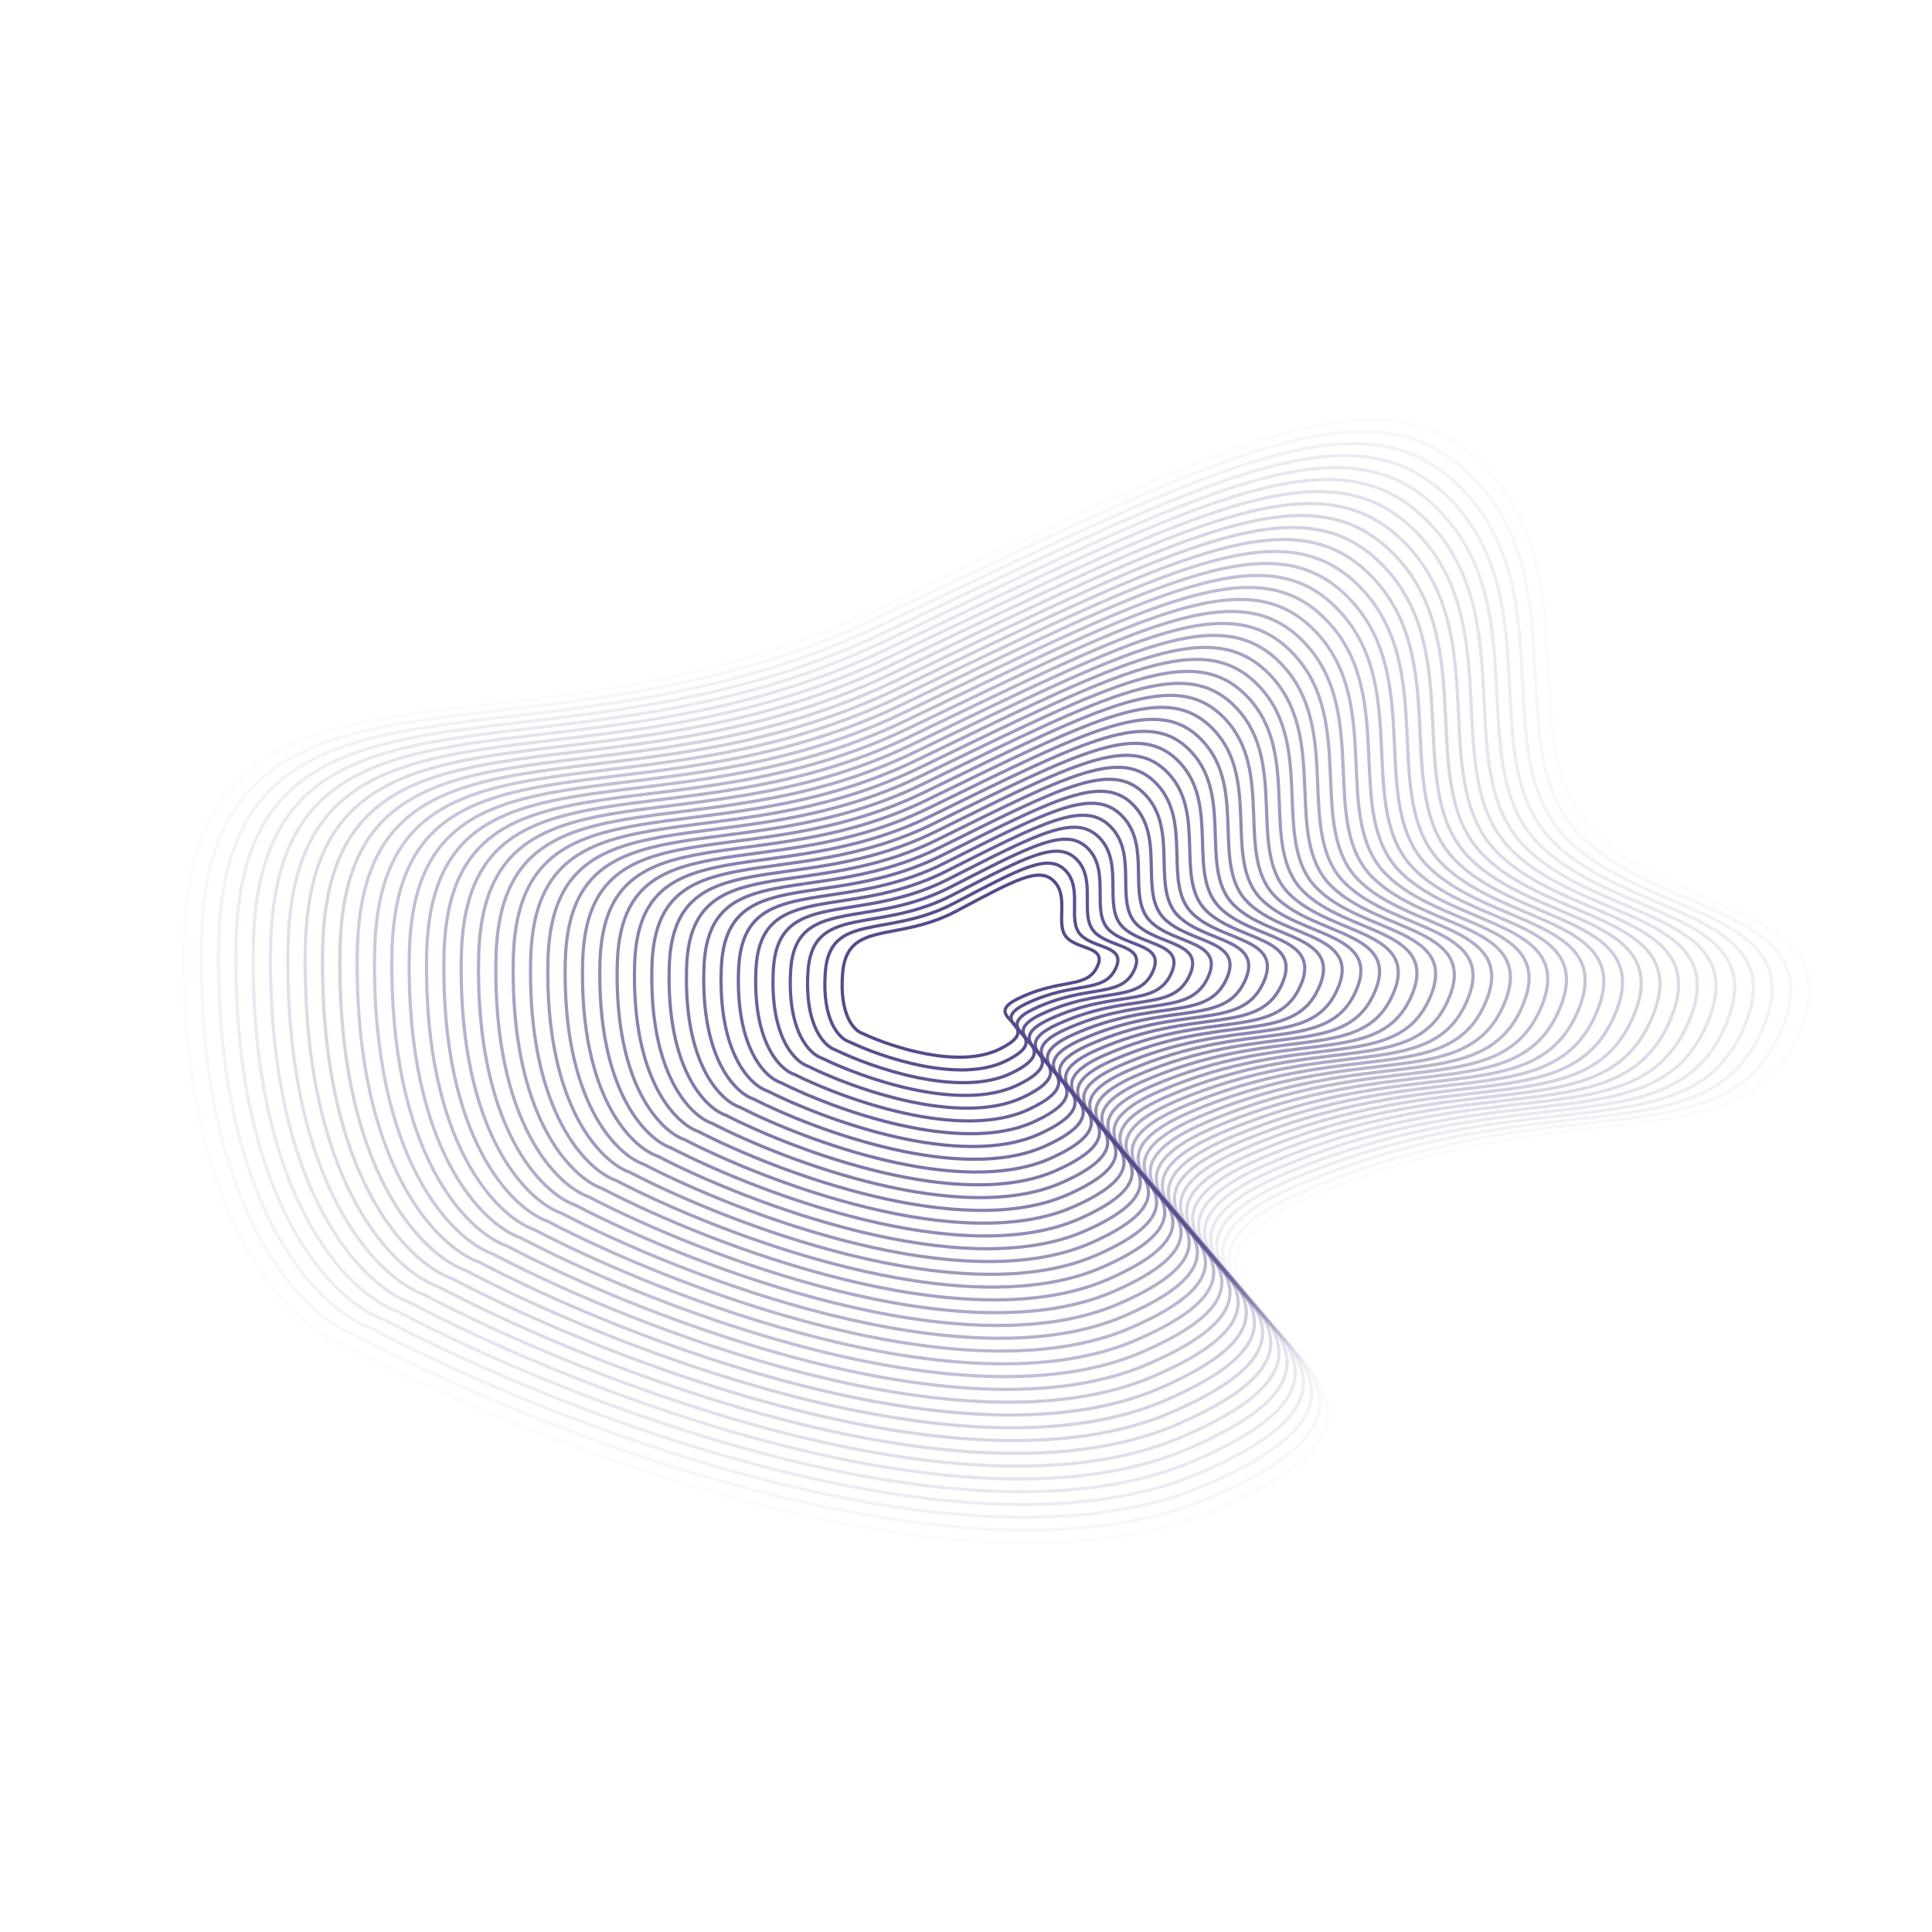 <svg width="1208" height="1208" viewBox="0 0 1208 1208" fill="none" xmlns="http://www.w3.org/2000/svg">
<g opacity="0.8">
<g opacity="0.026">
<path d="M761.19 943.588C605.993 1010.48 331.778 902.57 214.07 840.256C180.535 828.4 113.762 762.381 114.956 593.146C116.447 381.602 320.965 488.833 548.017 381.087C775.069 273.342 866.598 226.039 930.192 294.054C993.786 362.068 944.39 468.106 996.905 520.887C1049.42 573.668 1161.34 567.344 1123.81 648.442C1086.29 729.539 983.077 679.062 822.412 747.011C661.749 814.961 955.188 859.977 761.19 943.588Z" stroke="#2D1C6D" stroke-width="2"/>
</g>
<g opacity="0.051">
<path d="M757.604 936.02C605.822 1001.48 337.717 896.047 222.637 835.152C189.849 823.569 124.576 759.034 125.796 593.548C127.321 386.691 327.274 491.481 549.331 386.052C771.387 280.622 860.903 234.338 923.067 300.826C985.231 367.313 936.895 471.016 988.23 522.612C1039.56 574.207 1149.01 567.988 1112.29 647.3C1075.57 726.612 974.657 677.286 817.532 743.781C660.405 810.276 947.33 854.202 757.604 936.02Z" stroke="#2D1C6D" stroke-width="2"/>
</g>
<g opacity="0.077">
<path d="M754.015 928.454C605.651 992.476 343.655 889.525 231.202 830.046C199.16 818.738 135.387 755.686 136.635 593.95C138.194 391.78 333.582 494.129 550.642 391.015C767.703 287.901 855.205 242.637 915.939 307.597C976.672 372.558 929.398 473.928 979.552 524.337C1029.71 574.746 1136.67 568.632 1100.76 646.159C1064.85 723.685 966.237 675.51 812.648 740.55C659.061 805.59 939.47 848.426 754.015 928.454Z" stroke="#2D1C6D" stroke-width="2"/>
</g>
<g opacity="0.103">
<path d="M750.428 920.887C605.482 983.476 349.594 883.003 239.769 824.942C208.474 813.907 146.202 752.339 147.476 594.352C149.068 396.869 339.892 496.778 551.956 395.98C764.02 295.182 849.51 250.936 908.814 314.369C968.117 377.803 921.903 476.838 970.877 526.061C1019.85 575.285 1124.34 569.275 1089.23 645.017C1054.12 720.759 957.817 673.735 807.768 737.32C657.717 800.905 931.611 842.651 750.428 920.887Z" stroke="#2D1C6D" stroke-width="2"/>
</g>
<g opacity="0.128">
<path d="M746.839 913.32C605.31 974.476 355.531 876.48 248.334 819.838C217.786 809.075 157.013 748.992 158.315 594.755C159.941 401.958 346.2 499.426 553.267 400.943C760.335 302.461 843.813 259.234 901.686 321.141C959.559 383.046 914.406 479.749 962.2 527.786C1009.99 575.823 1112 569.918 1077.7 643.875C1043.4 717.832 949.397 671.959 802.884 734.089C656.372 796.22 923.751 836.875 746.839 913.32Z" stroke="#2D1C6D" stroke-width="2"/>
</g>
<g opacity="0.154">
<path d="M743.251 905.752C605.139 965.475 361.47 869.957 256.9 814.732C227.097 804.243 167.826 745.643 169.154 595.155C170.814 407.046 352.508 502.073 554.58 405.906C756.652 309.739 838.116 267.532 894.559 327.911C951.001 388.291 906.908 482.658 953.522 529.51C1000.14 576.361 1099.67 570.56 1066.17 642.733C1032.68 714.904 940.976 670.182 798.002 730.858C655.028 791.533 915.891 831.098 743.251 905.752Z" stroke="#2D1C6D" stroke-width="2"/>
</g>
<g opacity="0.179">
<path d="M739.664 898.187C604.97 956.477 367.41 863.436 265.466 809.629C236.411 799.414 178.639 742.298 179.995 595.56C181.69 412.136 358.817 504.723 555.893 410.872C752.969 317.021 832.421 275.833 887.433 334.685C942.445 393.537 899.414 485.571 944.848 531.236C990.282 576.901 1087.34 571.205 1054.65 641.592C1021.96 711.979 932.558 668.408 793.121 727.628C653.685 786.85 908.034 825.325 739.664 898.187Z" stroke="#2D1C6D" stroke-width="2"/>
</g>
<g opacity="0.205">
<path d="M736.074 890.617C604.797 947.474 373.346 856.911 274.031 804.523C245.722 794.58 189.451 738.948 190.832 595.959C192.561 417.223 365.125 507.37 557.204 415.834C749.284 324.298 826.723 284.129 880.305 341.454C933.887 398.779 891.916 488.48 936.169 532.958C980.423 577.437 1075 571.846 1043.12 640.448C1011.23 709.049 924.136 666.629 788.238 724.396C652.339 782.161 900.172 819.546 736.074 890.617Z" stroke="#2D1C6D" stroke-width="2"/>
</g>
<g opacity="0.231">
<path d="M732.488 883.051C604.627 938.475 379.285 850.39 282.598 799.418C255.036 789.749 200.264 735.601 201.673 596.362C203.436 422.313 371.434 510.019 558.518 420.799C745.601 331.578 821.027 292.429 873.178 348.227C925.33 404.024 884.42 491.391 927.493 534.683C970.567 577.976 1062.67 572.49 1031.59 639.307C1000.51 706.124 915.717 664.855 783.356 721.165C650.996 777.477 892.314 813.772 732.488 883.051Z" stroke="#2D1C6D" stroke-width="2"/>
</g>
<g opacity="0.256">
<path d="M728.9 875.484C604.457 929.475 385.224 843.868 291.163 794.314C264.348 784.919 211.077 732.254 212.514 596.764C214.309 427.402 377.744 512.667 559.831 425.763C741.917 338.858 815.331 300.728 866.052 354.998C916.773 409.269 876.924 494.301 918.817 536.408C960.711 578.515 1050.33 573.133 1020.06 638.165C989.787 703.197 907.297 663.078 778.474 717.935C649.651 772.791 884.455 807.996 728.9 875.484Z" stroke="#2D1C6D" stroke-width="2"/>
</g>
<g opacity="0.282">
<path d="M725.312 867.918C604.285 920.475 391.162 837.345 299.729 789.21C273.661 780.088 221.889 728.907 223.353 597.167C225.182 432.491 384.052 515.316 561.143 430.726C738.234 346.138 809.634 309.027 858.925 361.77C908.216 414.514 869.428 497.213 910.141 538.133C950.855 579.053 1038 573.777 1008.53 637.024C979.064 700.27 898.877 661.303 773.593 714.705C648.308 768.106 876.596 802.221 725.312 867.918Z" stroke="#2D1C6D" stroke-width="2"/>
</g>
<g opacity="0.308">
<path d="M721.723 860.349C604.114 911.474 397.1 830.821 308.293 784.104C282.972 775.255 232.701 725.558 234.192 597.567C236.055 437.578 390.359 517.963 562.454 435.689C734.549 353.416 803.937 317.324 851.797 368.541C899.658 419.757 861.93 500.122 901.464 539.856C940.997 579.591 1025.66 574.418 997.002 635.881C968.341 697.341 890.456 659.526 768.709 711.472C646.962 763.419 868.735 796.443 721.723 860.349Z" stroke="#2D1C6D" stroke-width="2"/>
</g>
<g opacity="0.333">
<path d="M718.136 852.783C603.944 902.475 403.039 824.299 316.86 779C292.285 770.425 243.515 722.212 245.032 597.97C246.929 442.668 396.669 520.611 563.768 440.654C730.866 360.697 798.242 325.623 844.671 375.313C891.101 425.002 854.435 503.033 892.788 541.581C931.141 580.129 1013.33 575.062 985.474 634.739C957.619 694.416 882.037 657.75 763.827 708.242C645.619 758.734 860.877 790.669 718.136 852.783Z" stroke="#2D1C6D" stroke-width="2"/>
</g>
<g opacity="0.359">
<path d="M714.548 845.217C603.773 893.475 408.977 817.777 325.426 773.896C301.598 765.593 254.327 718.865 255.872 598.373C257.803 447.757 402.978 523.26 565.08 445.618C727.183 367.976 792.545 333.923 837.545 382.085C882.544 430.247 846.938 505.944 884.112 543.306C921.284 580.668 1001 575.706 973.946 633.598C946.896 691.489 873.617 655.975 758.946 705.012C644.275 754.049 853.017 784.893 714.548 845.217Z" stroke="#2D1C6D" stroke-width="2"/>
</g>
<g opacity="0.385">
<path d="M710.959 837.648C603.602 884.473 414.915 811.253 333.991 768.79C310.909 760.761 265.139 715.516 266.71 598.773C268.675 452.845 409.286 525.907 566.392 450.581C723.499 375.254 786.848 342.22 830.417 388.855C873.986 435.49 839.442 508.853 875.435 545.028C911.427 581.204 988.662 576.348 962.418 632.454C936.173 688.56 865.196 654.197 754.063 701.78C642.929 749.362 845.157 779.116 710.959 837.648Z" stroke="#2D1C6D" stroke-width="2"/>
</g>
<g opacity="0.41">
<path d="M707.373 830.082C603.433 875.475 420.854 804.733 342.558 763.687C320.223 755.931 275.953 712.17 277.552 599.177C279.55 457.935 415.596 528.557 567.706 455.546C719.816 382.535 781.153 350.52 823.292 395.628C865.43 440.736 831.947 511.765 866.76 546.754C901.572 581.744 976.329 576.992 950.89 631.313C925.452 685.635 856.777 652.424 749.182 698.551C641.587 744.678 837.299 773.341 707.373 830.082Z" stroke="#2D1C6D" stroke-width="2"/>
</g>
<g opacity="0.436">
<path d="M703.785 822.515C603.261 866.474 426.792 798.209 351.124 758.581C329.536 751.098 286.765 708.822 288.391 599.578C290.423 463.023 421.904 531.205 569.018 460.509C716.132 389.814 775.456 358.818 816.165 402.399C856.873 445.979 824.45 514.674 858.082 548.478C891.715 582.282 963.995 577.634 939.362 630.171C914.729 682.707 848.356 650.647 744.3 695.319C640.242 739.991 829.439 767.565 703.785 822.515Z" stroke="#2D1C6D" stroke-width="2"/>
</g>
<g opacity="0.462">
<path d="M700.196 814.947C603.09 857.474 432.73 791.687 359.689 753.477C338.847 746.267 297.577 705.474 299.23 599.98C301.295 468.112 428.211 533.853 570.329 465.473C712.448 397.094 769.759 367.117 809.037 409.17C848.314 451.224 816.953 517.584 849.405 550.202C881.858 582.82 951.66 578.278 927.833 629.029C904.005 679.78 839.936 648.871 739.416 692.088C638.897 735.306 821.579 761.789 700.196 814.947Z" stroke="#2D1C6D" stroke-width="2"/>
</g>
<g opacity="0.487">
<path d="M696.607 807.381C602.919 848.473 438.668 785.164 368.253 748.372C348.158 741.436 308.389 702.126 310.069 600.382C312.168 473.2 434.519 536.501 571.642 470.436C708.764 404.372 764.061 375.415 801.909 415.941C839.757 456.468 809.456 520.496 840.728 551.927C872 583.358 939.326 578.92 916.303 627.886C893.282 676.853 831.515 647.094 734.534 688.857C637.552 730.62 813.719 756.013 696.607 807.381Z" stroke="#2D1C6D" stroke-width="2"/>
</g>
<g opacity="0.513">
<path d="M693.02 799.814C602.748 839.474 444.607 778.642 376.82 743.268C357.472 736.605 319.202 698.78 320.909 600.784C323.043 478.29 440.829 539.149 572.955 475.401C705.081 411.653 758.366 383.714 794.783 422.714C831.201 461.713 801.96 523.407 832.053 553.653C862.145 583.898 926.993 579.564 904.776 626.746C882.56 673.926 823.096 645.319 729.652 685.627C636.209 725.935 805.86 750.238 693.02 799.814Z" stroke="#2D1C6D" stroke-width="2"/>
</g>
<g opacity="0.538">
<path d="M689.433 792.246C602.578 830.474 450.546 772.119 385.387 738.163C366.785 731.774 330.016 695.433 331.749 601.186C333.917 483.378 447.138 541.797 574.268 480.365C701.398 418.932 752.67 392.013 787.657 429.485C822.644 466.957 794.464 526.317 823.377 555.376C852.289 584.436 914.658 580.207 893.249 625.603C871.838 670.999 814.676 643.543 724.771 682.396C634.865 721.249 798.002 744.462 689.433 792.246Z" stroke="#2D1C6D" stroke-width="2"/>
</g>
<g opacity="0.564">
<path d="M685.844 784.678C602.407 821.473 456.483 765.595 393.951 733.058C376.096 726.941 340.827 692.084 342.588 601.587C344.789 488.466 453.445 544.444 575.579 485.327C697.713 426.211 746.973 400.31 780.529 436.256C814.085 472.201 786.967 529.226 814.699 557.1C842.431 584.973 902.323 580.849 881.719 624.46C861.115 668.072 806.255 641.766 719.887 679.164C633.52 716.563 790.141 738.686 685.844 784.678Z" stroke="#2D1C6D" stroke-width="2"/>
</g>
<g opacity="0.59">
<path d="M682.257 777.113C602.236 812.474 462.423 759.074 402.518 727.954C385.41 722.111 351.641 688.738 353.429 601.991C355.665 493.556 459.756 547.095 576.893 490.293C694.03 433.492 741.277 408.611 773.404 443.029C805.53 477.447 779.472 532.138 806.024 558.826C832.576 585.513 889.991 581.493 870.192 623.32C850.393 665.146 797.836 639.991 715.007 675.935C632.177 711.878 782.283 732.911 682.257 777.113Z" stroke="#2D1C6D" stroke-width="2"/>
</g>
<g opacity="0.615">
<path d="M678.669 769.546C602.066 803.474 468.361 752.551 411.083 722.85C394.722 717.28 362.453 685.39 364.268 602.393C366.536 498.645 466.064 549.743 578.205 495.257C690.346 440.771 735.58 416.91 766.276 449.8C796.972 482.691 771.975 535.048 797.347 560.55C822.719 586.051 877.656 582.137 858.663 622.178C839.67 662.219 789.416 638.216 710.123 672.704C630.832 707.193 774.423 727.136 678.669 769.546Z" stroke="#2D1C6D" stroke-width="2"/>
</g>
<g opacity="0.641">
<path d="M675.081 761.978C601.895 794.473 474.298 746.028 419.649 717.744C404.034 712.447 373.265 682.042 375.107 602.793C377.409 503.733 472.372 552.39 579.517 500.22C686.662 448.05 729.884 425.207 759.149 456.571C788.415 487.934 764.478 537.958 788.67 562.273C812.862 586.588 865.322 582.779 847.134 621.035C828.947 659.291 780.995 636.438 705.241 669.473C629.488 702.507 766.563 721.359 675.081 761.978Z" stroke="#2D1C6D" stroke-width="2"/>
</g>
<g opacity="0.667">
<path d="M671.492 754.411C601.723 785.473 480.237 739.506 428.214 712.64C413.346 707.617 384.078 678.695 385.947 603.196C388.283 508.822 478.681 555.038 580.829 505.184C682.978 455.33 724.187 433.506 752.022 463.343C779.857 493.179 756.982 540.869 779.994 563.998C803.006 587.127 852.988 583.423 835.606 619.893C818.224 656.365 772.575 634.663 700.359 666.242C628.143 697.821 758.704 715.584 671.492 754.411Z" stroke="#2D1C6D" stroke-width="2"/>
</g>
<g opacity="0.692">
<path d="M667.905 746.844C601.553 776.473 486.175 732.984 436.78 707.536C422.659 702.785 394.891 675.348 396.787 603.598C399.157 513.911 484.989 557.687 582.142 510.148C679.295 462.609 718.491 441.805 744.896 470.114C771.3 498.424 749.486 543.78 771.318 565.722C793.15 587.666 840.654 584.065 824.078 618.752C807.502 653.437 764.155 632.887 695.477 663.011C626.8 693.135 750.845 709.808 667.905 746.844Z" stroke="#2D1C6D" stroke-width="2"/>
</g>
<g opacity="0.718">
<path d="M664.316 739.277C601.382 767.473 492.113 726.461 445.345 702.431C431.971 697.953 405.703 672 407.626 604C410.03 519 491.297 560.335 583.454 515.112C675.611 469.888 712.794 450.103 737.768 476.886C762.742 503.668 741.988 546.69 762.64 567.447C783.292 588.204 828.319 584.709 812.549 617.609C796.779 650.51 755.734 631.111 690.595 659.781C625.454 688.45 742.985 704.032 664.316 739.277Z" stroke="#2D1C6D" stroke-width="2"/>
</g>
<g opacity="0.744">
<path d="M660.728 731.709C601.211 758.473 498.052 719.939 453.912 697.325C441.284 693.123 416.516 668.653 418.465 604.402C420.903 524.089 497.606 562.983 584.767 520.075C671.928 477.168 707.098 458.402 730.641 483.658C754.186 508.912 734.493 549.6 753.964 569.171C773.436 588.742 815.986 585.351 801.021 616.467C786.056 647.583 747.314 629.335 685.713 656.55C624.111 683.764 735.126 698.256 660.728 731.709Z" stroke="#2D1C6D" stroke-width="2"/>
</g>
<g opacity="0.769">
<path d="M657.142 724.143C601.041 749.473 503.991 713.417 462.478 692.222C450.597 688.291 427.329 665.306 429.306 604.805C431.778 529.179 503.916 565.632 586.08 525.04C668.245 484.448 701.402 466.701 723.516 490.43C745.629 514.158 726.997 552.512 745.289 570.896C763.581 589.281 803.653 585.996 789.494 615.326C775.335 644.657 738.896 627.56 680.832 653.32C622.767 679.079 727.267 692.481 657.142 724.143Z" stroke="#2D1C6D" stroke-width="2"/>
</g>
<g opacity="0.795">
<path d="M653.552 716.574C600.869 740.471 509.928 706.892 471.042 687.115C459.908 683.458 438.14 661.957 440.144 605.204C442.65 534.265 510.223 568.278 587.391 530.002C664.559 491.726 695.704 474.999 716.387 497.199C737.07 519.4 719.499 555.42 736.61 572.619C753.722 589.818 791.317 586.637 777.963 614.182C764.61 641.728 730.474 625.782 675.947 650.087C621.421 674.392 719.406 686.703 653.552 716.574Z" stroke="#2D1C6D" stroke-width="2"/>
</g>
<g opacity="0.821">
<path d="M649.966 709.009C600.7 731.472 515.868 700.371 479.609 682.013C469.222 678.629 448.954 658.611 450.985 605.609C453.524 539.355 516.533 570.928 588.705 534.967C660.877 499.007 690.009 483.299 709.262 503.973C728.514 524.646 712.004 558.332 727.935 574.345C743.867 590.358 778.984 587.281 766.437 613.042C753.889 638.803 722.055 624.008 671.067 646.858C620.078 669.708 711.548 680.929 649.966 709.009Z" stroke="#2D1C6D" stroke-width="2"/>
</g>
<g opacity="0.846">
<path d="M646.377 701.442C600.528 722.473 521.805 693.848 488.175 676.907C478.534 673.797 459.766 655.263 461.825 606.01C464.397 544.444 522.841 573.576 590.017 539.931C657.193 506.286 684.312 491.597 702.134 510.744C719.957 529.89 704.507 561.243 719.259 576.069C734.01 590.896 766.649 587.924 754.908 611.9C743.166 635.875 713.635 622.232 666.184 643.627C618.734 665.022 703.688 675.153 646.377 701.442Z" stroke="#2D1C6D" stroke-width="2"/>
</g>
<g opacity="0.872">
<path d="M642.789 693.874C600.358 713.473 527.744 687.326 496.74 671.803C487.846 668.966 470.579 651.916 472.664 606.412C475.271 549.533 529.15 576.224 591.33 544.895C653.51 513.565 678.616 499.896 695.008 517.515C711.4 535.135 697.011 564.153 710.582 577.794C724.154 591.434 754.316 588.567 743.379 610.757C732.444 632.948 705.214 620.456 661.302 640.396C617.39 660.336 695.829 669.377 642.789 693.874Z" stroke="#2D1C6D" stroke-width="2"/>
</g>
<g opacity="0.897">
<path d="M639.202 686.308C600.187 704.472 533.682 680.803 505.307 666.698C497.159 664.135 481.392 648.568 483.504 606.814C486.145 554.622 535.458 578.873 592.642 549.859C649.826 520.845 672.919 508.195 687.881 524.287C702.843 540.379 689.515 567.064 701.906 579.518C714.297 591.972 741.982 589.211 731.851 609.616C721.721 630.021 696.795 618.68 656.42 637.165C616.045 655.651 687.97 663.601 639.202 686.308Z" stroke="#2D1C6D" stroke-width="2"/>
</g>
<g opacity="0.923">
<path d="M635.613 678.739C600.015 695.471 539.619 674.28 513.871 661.592C506.47 659.302 492.204 645.219 494.343 607.215C497.017 559.709 541.766 581.52 593.954 554.821C646.141 528.123 667.222 516.492 680.753 531.057C694.284 545.622 682.018 569.973 693.229 581.241C704.44 592.509 729.647 589.852 720.322 608.473C710.997 627.093 688.374 616.902 651.537 633.933C614.7 650.964 680.11 657.825 635.613 678.739Z" stroke="#2D1C6D" stroke-width="2"/>
</g>
<g opacity="0.949">
<path d="M632.026 671.174C599.846 686.472 545.559 667.759 522.438 656.49C515.784 654.472 503.017 641.874 505.183 607.619C507.892 564.8 548.076 584.17 595.267 559.787C642.459 535.404 661.527 524.792 673.628 537.831C685.729 550.869 674.522 572.885 684.553 582.967C694.584 593.049 717.314 590.497 708.795 607.332C700.276 624.167 679.955 615.128 646.656 630.704C613.357 646.28 672.251 652.05 632.026 671.174Z" stroke="#2D1C6D" stroke-width="2"/>
</g>
<g opacity="0.974">
<path d="M628.436 663.605C599.673 677.471 551.496 661.234 531.003 651.383C525.095 649.639 513.828 638.525 516.021 608.019C518.763 569.887 554.383 586.816 596.578 564.749C638.773 542.682 655.828 533.089 666.499 544.6C677.169 556.111 667.024 575.794 675.875 584.69C684.726 593.586 704.978 591.138 697.265 606.188C689.551 621.239 671.533 613.351 641.772 627.471C612.011 641.592 664.39 646.273 628.436 663.605Z" stroke="#2D1C6D" stroke-width="2"/>
</g>
<path d="M624.85 656.04C599.504 668.472 557.435 654.714 539.569 646.28C534.409 644.809 524.642 635.179 526.863 608.422C529.638 574.977 560.693 589.466 597.892 569.714C635.091 549.963 650.133 541.389 659.374 551.373C668.614 561.357 659.529 578.706 667.2 586.416C674.871 594.126 692.646 591.783 685.738 605.048C678.83 618.313 663.114 611.576 636.891 624.242C610.668 636.908 656.532 640.499 624.85 656.04Z" stroke="#2D1C6D" stroke-width="2"/>
</g>
</svg>
